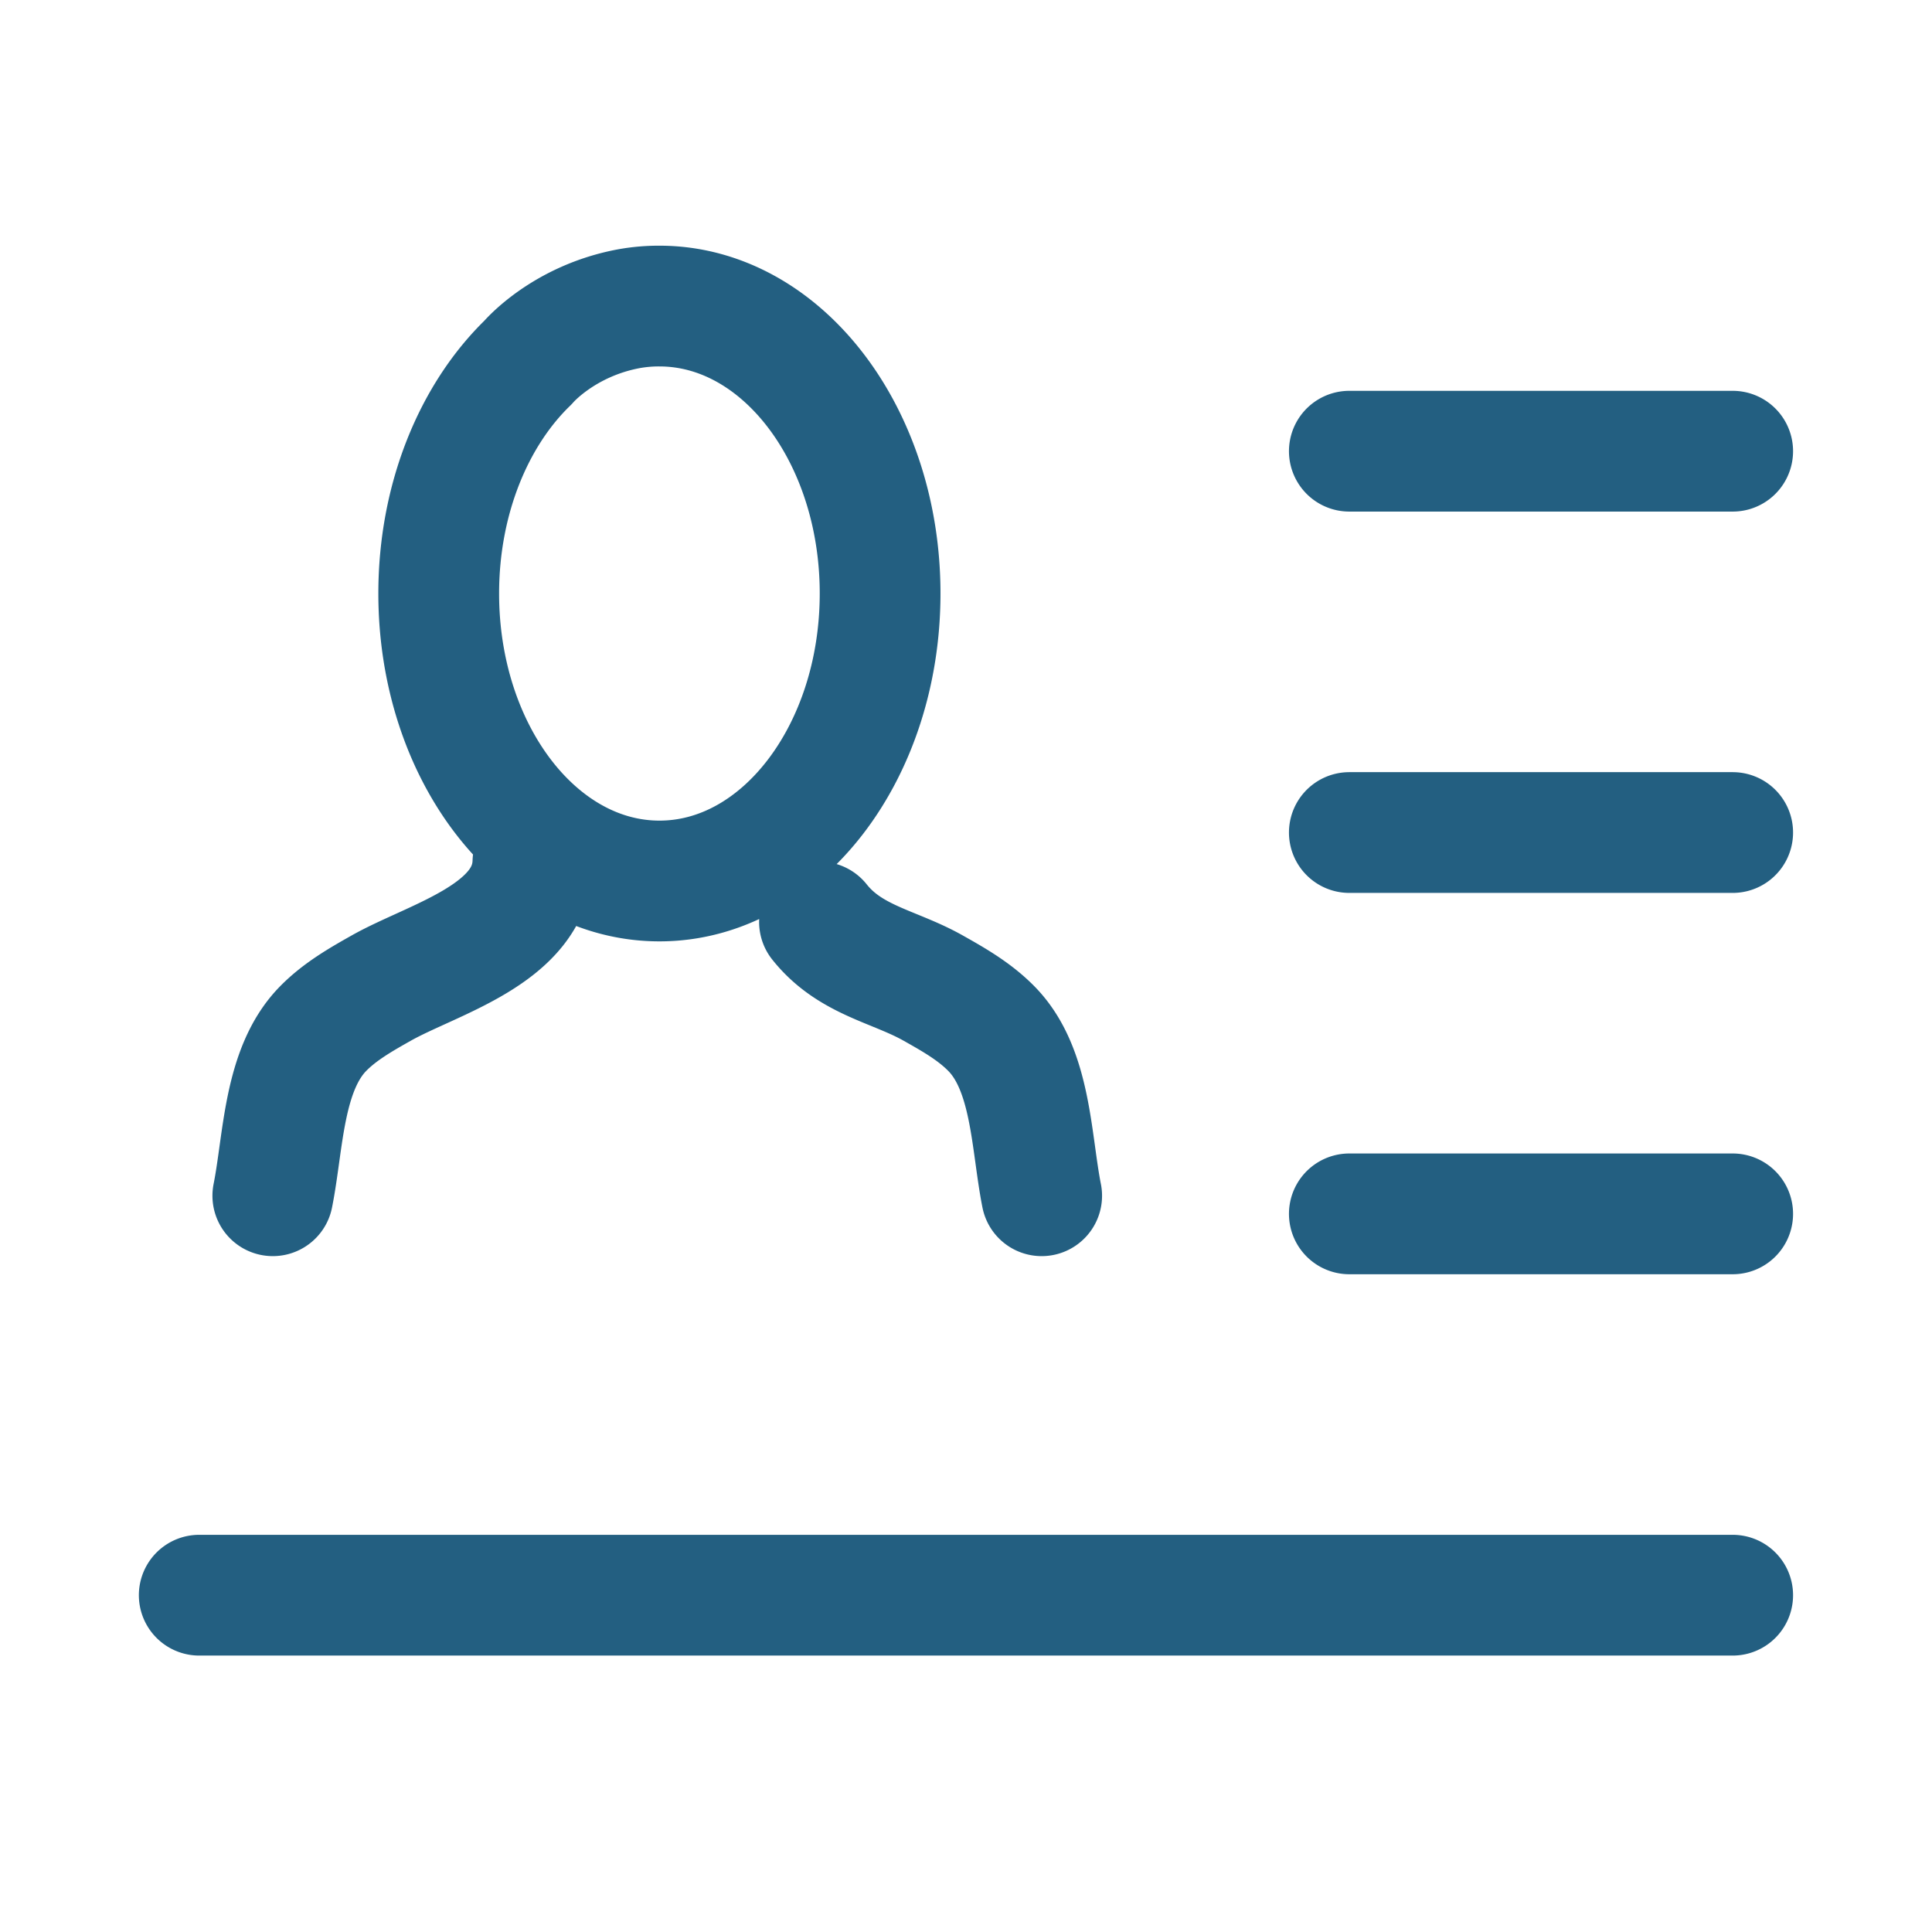 <svg width="24" height="24" viewBox="0 0 24 24" xmlns="http://www.w3.org/2000/svg"><title>0DF2AC27-AF0C-41C7-9117-74C97B02A7D8</title><path d="M7.818 3.834a2.09 2.09 0 0 1 .374-.032c1.514 0 2.741 1.598 2.741 3.57 0 1.973-1.227 3.572-2.741 3.572-1.515 0-2.742-1.599-2.742-3.571 0-1.175.436-2.218 1.108-2.869 0 0 .434-.518 1.26-.67zm2.362 7.619c.382.48.925.547 1.41.82.256.144.516.292.725.505.5.507.492 1.406.625 2.076M6.62 10.71c-.024.894-1.235 1.2-1.88 1.562-.257.145-.517.293-.726.506-.498.507-.491 1.406-.625 2.076m13.373-9.249h4.762m-4.762 4.737h4.762m-4.762 4.737h4.762M2.475 19.816h19.049" stroke="#235F81" stroke-width="1.5" fill="none" stroke-linecap="round" stroke-linejoin="round"/></svg>